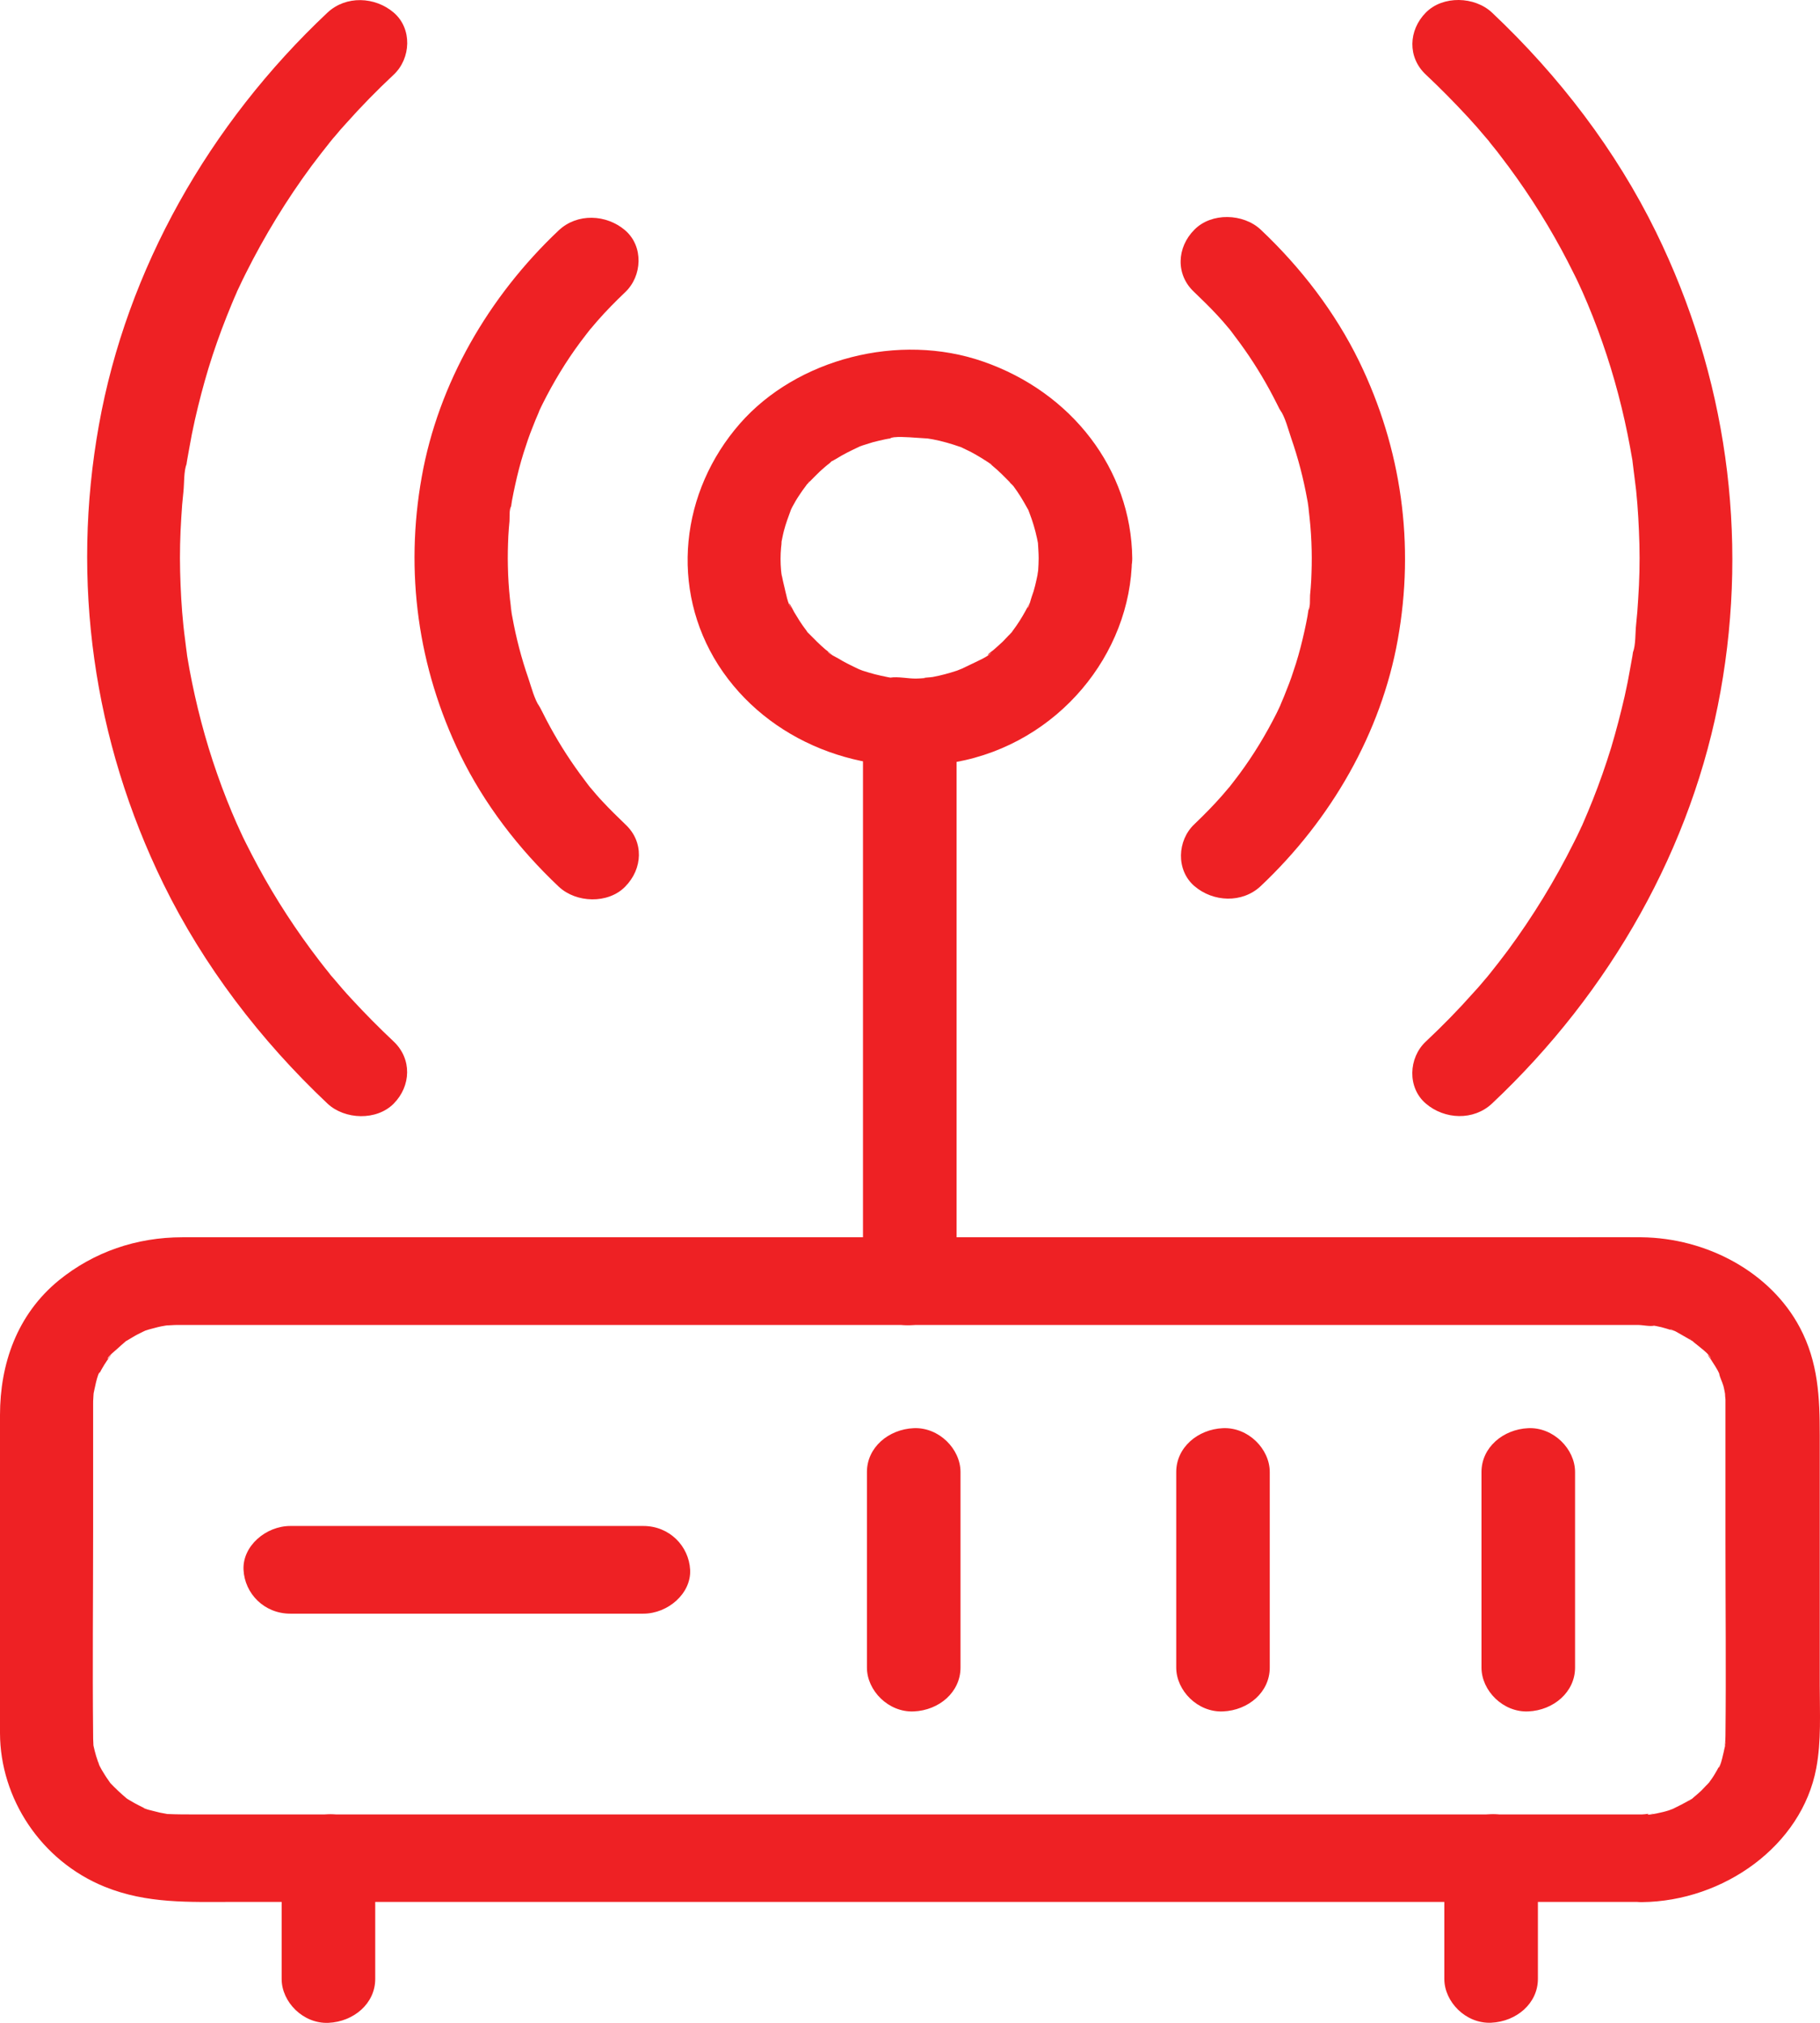 <svg width="36" height="40" viewBox="0 0 36 40" fill="none" xmlns="http://www.w3.org/2000/svg">
<path d="M32.478 35.879C32.006 35.879 31.535 35.879 31.062 35.879C29.832 35.879 28.605 35.879 27.375 35.879C25.658 35.879 23.937 35.879 22.22 35.879C20.304 35.879 18.389 35.879 16.473 35.879C14.631 35.879 12.785 35.879 10.943 35.879C9.449 35.879 7.954 35.879 6.46 35.879C5.59 35.879 4.724 35.879 3.854 35.879C3.679 35.879 3.498 35.879 3.322 35.871C3.151 35.866 3.517 35.91 3.285 35.866C3.202 35.853 3.123 35.836 3.045 35.814C3.017 35.806 2.841 35.767 2.841 35.749C2.841 35.749 3.022 35.832 2.892 35.771C2.846 35.749 2.799 35.728 2.758 35.706C2.698 35.676 2.633 35.641 2.577 35.606C2.582 35.611 2.476 35.546 2.476 35.541C2.476 35.541 2.624 35.663 2.517 35.572C2.397 35.472 2.286 35.368 2.175 35.251C2.059 35.125 2.212 35.29 2.207 35.29C2.203 35.29 2.147 35.208 2.138 35.194C2.091 35.13 2.054 35.065 2.013 34.999C1.999 34.973 1.985 34.947 1.971 34.921C1.939 34.861 1.962 34.8 1.957 34.895C1.967 34.913 1.971 34.93 1.98 34.947C1.971 34.921 1.957 34.895 1.948 34.865C1.934 34.817 1.916 34.774 1.902 34.726C1.883 34.661 1.865 34.596 1.851 34.527C1.809 34.31 1.86 34.687 1.846 34.462C1.842 34.41 1.842 34.354 1.842 34.302C1.828 32.962 1.842 31.623 1.842 30.288C1.842 29.573 1.842 28.853 1.842 28.138C1.842 28.012 1.842 27.891 1.842 27.765C1.842 27.726 1.842 27.683 1.846 27.644C1.846 27.652 1.851 27.526 1.856 27.526C1.86 27.526 1.809 27.752 1.846 27.583C1.856 27.535 1.93 27.136 1.976 27.136C1.98 27.136 1.874 27.336 1.953 27.184C1.971 27.149 1.99 27.115 2.008 27.08C2.041 27.019 2.078 26.963 2.115 26.907C2.138 26.876 2.161 26.846 2.184 26.811C2.235 26.725 2.129 26.885 2.129 26.872C2.124 26.829 2.277 26.712 2.309 26.681C2.365 26.629 2.425 26.577 2.485 26.525C2.651 26.387 2.378 26.586 2.513 26.508C2.582 26.469 2.647 26.425 2.721 26.387C2.758 26.369 2.79 26.352 2.827 26.334C2.846 26.326 2.864 26.317 2.883 26.308C2.957 26.278 2.957 26.278 2.883 26.308C2.809 26.304 2.823 26.326 2.887 26.308C2.924 26.296 2.966 26.282 3.003 26.274C3.082 26.252 3.165 26.23 3.244 26.218C3.281 26.209 3.332 26.209 3.369 26.196C3.364 26.196 3.179 26.209 3.281 26.209C3.355 26.209 3.429 26.2 3.507 26.2C3.54 26.2 3.577 26.2 3.609 26.2C3.85 26.2 4.095 26.2 4.336 26.2C5.414 26.2 6.487 26.2 7.566 26.2C9.185 26.2 10.809 26.2 12.429 26.2C14.321 26.2 16.214 26.2 18.106 26.2C19.994 26.2 21.878 26.2 23.765 26.2C25.371 26.2 26.972 26.2 28.578 26.2C29.623 26.2 30.669 26.2 31.715 26.2C31.942 26.2 32.168 26.2 32.395 26.2C32.497 26.2 32.64 26.235 32.724 26.213C32.724 26.213 32.534 26.183 32.636 26.2C32.677 26.209 32.719 26.213 32.761 26.222C32.83 26.235 32.9 26.252 32.969 26.274C33.011 26.287 33.048 26.3 33.085 26.308C33.26 26.356 33.029 26.287 33.034 26.287C33.066 26.274 33.246 26.387 33.279 26.404C33.339 26.439 33.399 26.473 33.459 26.508C33.612 26.595 33.413 26.473 33.418 26.473C33.432 26.473 33.496 26.534 33.51 26.547C33.57 26.599 33.843 26.794 33.843 26.872C33.843 26.85 33.737 26.725 33.806 26.833C33.83 26.863 33.853 26.898 33.871 26.928C33.908 26.985 33.945 27.041 33.978 27.102C33.996 27.136 34.01 27.171 34.029 27.206C34.084 27.305 33.987 27.045 34.005 27.158C34.019 27.24 34.066 27.323 34.089 27.405C34.107 27.47 34.117 27.54 34.13 27.605C34.154 27.722 34.117 27.431 34.121 27.552C34.121 27.592 34.126 27.631 34.13 27.674C34.13 27.709 34.13 27.743 34.13 27.782C34.13 27.938 34.13 28.099 34.13 28.255C34.13 28.996 34.13 29.737 34.13 30.483C34.13 31.762 34.144 33.04 34.13 34.319C34.13 34.38 34.126 34.44 34.121 34.501C34.121 34.64 34.13 34.445 34.135 34.449C34.14 34.453 34.112 34.57 34.112 34.566C34.103 34.609 34.033 34.952 33.992 34.956C33.992 34.956 34.079 34.787 34.015 34.908C33.996 34.943 33.978 34.978 33.959 35.012C33.922 35.078 33.88 35.147 33.834 35.208C33.825 35.221 33.769 35.303 33.765 35.303C33.76 35.303 33.885 35.169 33.816 35.238C33.76 35.294 33.709 35.35 33.654 35.407C33.603 35.455 33.552 35.498 33.501 35.541C33.501 35.541 33.422 35.615 33.408 35.615C33.404 35.615 33.603 35.494 33.45 35.58C33.321 35.654 33.186 35.723 33.052 35.788C32.946 35.84 33.223 35.749 33.103 35.767C33.075 35.771 33.043 35.788 33.015 35.797C32.937 35.823 32.858 35.84 32.775 35.858C32.733 35.866 32.691 35.875 32.65 35.879C32.548 35.897 32.59 35.845 32.71 35.871C32.663 35.849 32.548 35.879 32.478 35.879C31.993 35.884 31.53 36.274 31.553 36.746C31.576 37.21 31.96 37.618 32.478 37.613C34.098 37.596 35.639 36.495 35.926 34.965C36.028 34.423 35.995 33.868 35.995 33.318C35.995 31.67 35.995 30.028 35.995 28.381C35.995 27.639 35.967 26.941 35.602 26.252C35.019 25.151 33.755 24.479 32.465 24.466C31.881 24.462 31.299 24.466 30.72 24.466C29.392 24.466 28.064 24.466 26.731 24.466C24.936 24.466 23.145 24.466 21.35 24.466C19.388 24.466 17.426 24.466 15.469 24.466C13.632 24.466 11.799 24.466 9.962 24.466C8.551 24.466 7.14 24.466 5.728 24.466C5.021 24.466 4.317 24.466 3.609 24.466C2.698 24.466 1.856 24.757 1.166 25.316C0.333 25.996 0 26.976 0 27.982C0 29.547 0 31.111 0 32.676C0 33.209 0 33.742 0 34.276C0.005 35.554 0.801 36.794 2.073 37.31C2.911 37.648 3.739 37.609 4.618 37.609C5.793 37.609 6.964 37.609 8.139 37.609C9.847 37.609 11.559 37.609 13.266 37.609C15.214 37.609 17.162 37.609 19.11 37.609C20.994 37.609 22.882 37.609 24.765 37.609C26.31 37.609 27.856 37.609 29.401 37.609C30.308 37.609 31.211 37.609 32.117 37.609C32.238 37.609 32.358 37.609 32.478 37.609C32.964 37.609 33.427 37.21 33.404 36.742C33.381 36.274 32.997 35.879 32.478 35.879Z" fill="#EE2124"/>
<path d="M18.921 25.338C18.921 24.093 18.921 22.845 18.921 21.601C18.921 19.616 18.921 17.635 18.921 15.65C18.921 15.194 18.921 14.744 18.921 14.289C18.921 13.834 18.495 13.4 17.995 13.422C17.495 13.443 17.07 13.803 17.07 14.289C17.07 15.533 17.07 16.781 17.07 18.025C17.07 20.01 17.07 21.991 17.07 23.977C17.07 24.432 17.07 24.883 17.07 25.338C17.07 25.793 17.495 26.226 17.995 26.204C18.495 26.183 18.921 25.823 18.921 25.338Z" fill="#EE2124"/>
<path d="M20.545 11.038C20.545 11.12 20.54 11.198 20.535 11.281C20.531 11.315 20.517 11.372 20.522 11.402C20.517 11.38 20.559 11.194 20.526 11.35C20.494 11.506 20.462 11.658 20.406 11.805C20.392 11.84 20.355 12.009 20.323 12.022C20.323 12.022 20.424 11.822 20.341 11.974C20.323 12.009 20.304 12.043 20.286 12.078C20.212 12.213 20.128 12.347 20.036 12.468C20.031 12.473 19.98 12.555 19.966 12.559C19.971 12.559 20.114 12.395 19.999 12.516C19.943 12.572 19.892 12.629 19.837 12.685C19.786 12.733 19.735 12.78 19.684 12.824C19.656 12.85 19.624 12.876 19.592 12.897C19.467 13.002 19.596 12.932 19.615 12.889C19.582 12.975 19.291 13.092 19.207 13.136C19.143 13.166 19.083 13.197 19.018 13.227C18.985 13.24 18.86 13.296 18.99 13.24C19.124 13.184 18.958 13.248 18.93 13.261C18.773 13.313 18.611 13.357 18.449 13.387C18.402 13.396 18.18 13.405 18.324 13.409C18.462 13.413 18.328 13.405 18.287 13.409C18.231 13.413 18.18 13.418 18.125 13.418C17.963 13.422 17.764 13.374 17.607 13.4C17.607 13.4 17.796 13.431 17.694 13.413C17.653 13.405 17.611 13.4 17.57 13.392C17.477 13.374 17.384 13.353 17.297 13.331C17.218 13.309 17.139 13.287 17.061 13.261C17.023 13.248 16.982 13.227 16.945 13.218C16.968 13.223 17.139 13.305 16.996 13.236C16.848 13.166 16.704 13.097 16.57 13.014C16.533 12.993 16.385 12.923 16.371 12.884C16.371 12.889 16.547 13.023 16.417 12.915C16.39 12.889 16.357 12.867 16.325 12.841C16.204 12.737 16.098 12.629 15.987 12.516C15.904 12.434 15.964 12.538 16.019 12.559C16.001 12.555 15.955 12.473 15.95 12.468C15.904 12.408 15.857 12.343 15.816 12.278C15.779 12.221 15.746 12.161 15.709 12.104C15.691 12.069 15.672 12.035 15.654 12C15.57 11.848 15.626 12.009 15.658 12.022C15.589 11.992 15.534 11.675 15.515 11.606C15.496 11.528 15.478 11.454 15.464 11.376C15.455 11.333 15.464 11.22 15.455 11.346C15.446 11.484 15.455 11.315 15.45 11.281C15.436 11.129 15.436 10.977 15.45 10.825C15.455 10.787 15.46 10.747 15.46 10.704C15.469 10.583 15.427 10.877 15.45 10.756C15.469 10.669 15.483 10.583 15.506 10.496C15.543 10.353 15.594 10.219 15.645 10.08C15.686 9.972 15.566 10.232 15.621 10.128C15.64 10.093 15.654 10.058 15.672 10.024C15.714 9.946 15.756 9.872 15.806 9.798C15.848 9.733 15.894 9.668 15.941 9.607C15.955 9.59 15.996 9.521 16.01 9.516C16.019 9.512 15.885 9.651 15.959 9.581C16.079 9.464 16.186 9.343 16.316 9.235C16.343 9.209 16.376 9.187 16.408 9.161C16.496 9.087 16.385 9.139 16.362 9.191C16.38 9.148 16.491 9.105 16.538 9.074C16.681 8.983 16.834 8.91 16.991 8.836C17.111 8.78 16.954 8.832 16.94 8.853C16.945 8.845 17.056 8.814 17.056 8.81C17.125 8.788 17.195 8.767 17.264 8.745C17.343 8.723 17.426 8.706 17.505 8.688C17.546 8.68 17.588 8.671 17.63 8.667C17.648 8.662 17.671 8.658 17.694 8.658C17.764 8.649 17.736 8.649 17.607 8.671C17.648 8.619 18.018 8.649 18.092 8.654C18.18 8.658 18.264 8.667 18.352 8.671C18.481 8.68 18.171 8.641 18.296 8.662C18.347 8.671 18.398 8.68 18.453 8.688C18.638 8.723 18.814 8.775 18.99 8.836C19.12 8.879 18.958 8.806 18.939 8.814C18.953 8.81 19.036 8.858 19.05 8.862C19.143 8.905 19.231 8.949 19.319 9.001C19.388 9.04 19.457 9.083 19.522 9.126C19.531 9.131 19.615 9.178 19.619 9.191C19.522 9.118 19.499 9.105 19.55 9.144C19.573 9.161 19.596 9.178 19.619 9.2C19.758 9.313 19.878 9.438 20.003 9.564C20.026 9.59 20.096 9.629 20.008 9.564C19.906 9.486 20.022 9.581 20.045 9.612C20.096 9.681 20.147 9.755 20.193 9.829C20.239 9.902 20.281 9.98 20.323 10.054C20.323 10.05 20.378 10.149 20.374 10.158C20.387 10.128 20.295 9.976 20.36 10.136C20.424 10.301 20.475 10.47 20.512 10.643C20.522 10.682 20.526 10.721 20.535 10.76C20.559 10.869 20.522 10.574 20.531 10.739C20.535 10.834 20.545 10.934 20.545 11.038C20.549 11.493 20.966 11.927 21.47 11.905C21.97 11.883 22.4 11.523 22.396 11.038C22.377 9.282 21.197 7.757 19.448 7.15C17.782 6.569 15.76 7.093 14.636 8.376C13.46 9.72 13.243 11.64 14.21 13.153C15.182 14.666 17.07 15.407 18.907 15.069C20.929 14.701 22.372 12.936 22.391 11.038C22.396 10.583 21.961 10.149 21.466 10.171C20.966 10.193 20.549 10.552 20.545 11.038Z" fill="#EE2124"/>
<path d="M7.422 39.133C7.422 38.336 7.422 37.542 7.422 36.745C7.422 36.289 6.996 35.856 6.497 35.878C5.997 35.899 5.571 36.259 5.571 36.745C5.571 37.542 5.571 38.336 5.571 39.133C5.571 39.588 5.997 40.022 6.497 40C6.996 39.978 7.422 39.618 7.422 39.133Z" fill="#EE2124"/>
<path d="M30.42 39.131C30.42 38.334 30.42 37.54 30.42 36.743C30.42 36.288 29.994 35.854 29.494 35.876C28.995 35.898 28.569 36.257 28.569 36.743C28.569 37.54 28.569 38.334 28.569 39.131C28.569 39.586 28.995 40.02 29.494 39.998C29.994 39.976 30.42 39.617 30.42 39.131Z" fill="#EE2124"/>
<path d="M12.373 16.305C12.216 16.153 12.059 16.001 11.911 15.841C11.836 15.763 11.767 15.68 11.698 15.598C11.591 15.477 11.702 15.607 11.721 15.624C11.661 15.563 11.614 15.49 11.563 15.425C11.309 15.091 11.082 14.74 10.883 14.376C10.832 14.285 10.786 14.194 10.74 14.102C10.721 14.068 10.703 14.029 10.684 13.994C10.656 13.938 10.55 13.795 10.675 13.981C10.569 13.825 10.513 13.595 10.453 13.418C10.314 13.019 10.208 12.611 10.134 12.2C10.124 12.161 10.12 12.122 10.115 12.083C10.111 12.061 10.097 11.87 10.106 12.022C10.111 12.174 10.101 11.979 10.101 11.961C10.097 11.922 10.092 11.883 10.087 11.844C10.064 11.627 10.05 11.411 10.046 11.194C10.041 10.995 10.046 10.8 10.055 10.6C10.06 10.5 10.069 10.401 10.078 10.305C10.083 10.236 10.069 10.063 10.111 10.011C10.106 10.05 10.101 10.084 10.092 10.123C10.097 10.084 10.106 10.045 10.111 10.006C10.115 9.967 10.124 9.928 10.129 9.889C10.148 9.79 10.166 9.694 10.189 9.595C10.235 9.382 10.291 9.165 10.356 8.957C10.411 8.784 10.467 8.615 10.536 8.446C10.573 8.35 10.61 8.259 10.652 8.164C10.73 7.969 10.564 8.342 10.656 8.147C10.684 8.09 10.707 8.034 10.735 7.982C10.948 7.557 11.193 7.15 11.48 6.764C11.55 6.669 11.624 6.578 11.693 6.487C11.776 6.378 11.554 6.651 11.693 6.491C11.735 6.443 11.776 6.391 11.818 6.344C11.989 6.148 12.174 5.962 12.364 5.78C12.706 5.459 12.734 4.87 12.364 4.553C11.994 4.237 11.42 4.211 11.054 4.553C9.657 5.871 8.671 7.588 8.343 9.425C8.005 11.307 8.264 13.197 9.106 14.93C9.578 15.897 10.254 16.781 11.054 17.535C11.397 17.856 12.026 17.878 12.364 17.535C12.716 17.18 12.739 16.647 12.373 16.305Z" fill="#EE2124"/>
<path d="M23.617 5.771C23.775 5.923 23.932 6.075 24.08 6.235C24.154 6.313 24.224 6.395 24.293 6.478C24.399 6.599 24.288 6.469 24.27 6.452C24.33 6.513 24.376 6.586 24.427 6.651C24.682 6.985 24.909 7.336 25.108 7.7C25.158 7.791 25.205 7.882 25.251 7.973C25.269 8.008 25.288 8.047 25.306 8.082C25.334 8.138 25.441 8.281 25.316 8.095C25.422 8.251 25.478 8.48 25.538 8.658C25.677 9.057 25.783 9.464 25.857 9.876C25.866 9.915 25.871 9.954 25.876 9.993C25.88 10.015 25.894 10.206 25.885 10.054C25.88 9.902 25.89 10.097 25.89 10.115C25.894 10.154 25.899 10.193 25.903 10.232C25.927 10.448 25.94 10.665 25.945 10.882C25.95 11.081 25.945 11.276 25.936 11.476C25.931 11.575 25.922 11.675 25.913 11.77C25.908 11.84 25.922 12.013 25.88 12.065C25.885 12.026 25.89 11.992 25.899 11.953C25.894 11.992 25.885 12.03 25.88 12.069C25.876 12.108 25.866 12.148 25.862 12.187C25.843 12.286 25.825 12.382 25.802 12.481C25.755 12.694 25.7 12.91 25.635 13.118C25.579 13.292 25.524 13.461 25.454 13.63C25.418 13.725 25.381 13.816 25.339 13.912C25.26 14.107 25.427 13.734 25.334 13.929C25.306 13.985 25.283 14.042 25.256 14.094C25.043 14.519 24.797 14.926 24.511 15.312C24.441 15.407 24.367 15.498 24.298 15.589C24.214 15.698 24.436 15.425 24.298 15.585C24.256 15.633 24.214 15.685 24.173 15.732C24.002 15.927 23.817 16.114 23.627 16.296C23.284 16.617 23.257 17.206 23.627 17.523C23.997 17.839 24.571 17.865 24.936 17.523C26.334 16.205 27.319 14.488 27.648 12.65C27.986 10.769 27.727 8.879 26.884 7.145C26.412 6.179 25.737 5.295 24.936 4.54C24.594 4.22 23.965 4.198 23.627 4.54C23.275 4.891 23.252 5.429 23.617 5.771Z" fill="#EE2124"/>
<path d="M7.788 20.596C7.501 20.327 7.223 20.045 6.955 19.755C6.83 19.621 6.71 19.482 6.594 19.343C6.562 19.304 6.455 19.187 6.594 19.348C6.566 19.317 6.538 19.282 6.515 19.248C6.45 19.166 6.381 19.083 6.316 18.996C5.863 18.407 5.456 17.783 5.104 17.133C5.021 16.981 4.942 16.825 4.863 16.669C4.826 16.595 4.789 16.521 4.757 16.448C4.738 16.409 4.725 16.374 4.706 16.335C4.623 16.157 4.771 16.482 4.697 16.318C4.549 15.984 4.415 15.646 4.294 15.299C4.058 14.627 3.878 13.934 3.748 13.236C3.734 13.149 3.716 13.058 3.702 12.971C3.693 12.906 3.665 12.655 3.693 12.906C3.674 12.729 3.646 12.551 3.628 12.373C3.591 12.018 3.572 11.662 3.563 11.302C3.554 10.947 3.563 10.587 3.586 10.232C3.595 10.063 3.609 9.894 3.628 9.725C3.646 9.556 3.633 9.322 3.693 9.161C3.688 9.178 3.66 9.374 3.683 9.213C3.688 9.174 3.697 9.135 3.702 9.096C3.716 9.018 3.73 8.94 3.744 8.862C3.776 8.676 3.813 8.489 3.855 8.303C3.933 7.96 4.021 7.622 4.123 7.284C4.229 6.937 4.35 6.595 4.484 6.257C4.549 6.097 4.613 5.936 4.683 5.78C4.706 5.724 4.738 5.594 4.678 5.793C4.688 5.758 4.715 5.715 4.729 5.68C4.771 5.589 4.817 5.494 4.863 5.403C5.234 4.662 5.668 3.951 6.164 3.279C6.284 3.119 6.409 2.958 6.534 2.802C6.566 2.759 6.654 2.638 6.534 2.802C6.566 2.759 6.603 2.72 6.636 2.681C6.705 2.598 6.774 2.516 6.848 2.438C7.145 2.104 7.459 1.784 7.788 1.476C8.13 1.155 8.158 0.566 7.788 0.249C7.418 -0.067 6.844 -0.093 6.478 0.249C4.132 2.455 2.508 5.329 1.957 8.403C1.402 11.489 1.842 14.64 3.235 17.484C4.026 19.096 5.146 20.566 6.478 21.823C6.821 22.143 7.45 22.165 7.788 21.823C8.13 21.476 8.153 20.943 7.788 20.596Z" fill="#EE2124"/>
<path d="M28.203 1.475C28.49 1.744 28.767 2.026 29.036 2.316C29.161 2.451 29.281 2.589 29.397 2.728C29.429 2.767 29.535 2.884 29.397 2.724C29.424 2.754 29.452 2.789 29.475 2.824C29.54 2.906 29.61 2.988 29.674 3.075C30.128 3.664 30.535 4.289 30.887 4.939C30.97 5.091 31.049 5.247 31.127 5.403C31.164 5.476 31.201 5.55 31.234 5.624C31.252 5.663 31.266 5.697 31.285 5.736C31.368 5.914 31.22 5.589 31.294 5.754C31.442 6.088 31.576 6.426 31.696 6.772C31.932 7.444 32.113 8.138 32.242 8.836C32.256 8.922 32.275 9.013 32.289 9.1C32.298 9.165 32.326 9.417 32.298 9.165C32.316 9.343 32.344 9.521 32.363 9.698C32.4 10.054 32.418 10.409 32.428 10.769C32.437 11.124 32.428 11.484 32.404 11.84C32.395 12.009 32.381 12.178 32.363 12.347C32.344 12.516 32.358 12.75 32.298 12.91C32.303 12.893 32.33 12.698 32.307 12.858C32.303 12.897 32.293 12.936 32.289 12.975C32.275 13.053 32.261 13.131 32.247 13.209C32.215 13.396 32.178 13.582 32.136 13.768C32.057 14.111 31.969 14.449 31.868 14.787C31.761 15.134 31.641 15.476 31.507 15.814C31.442 15.975 31.377 16.135 31.308 16.291C31.285 16.348 31.252 16.478 31.312 16.278C31.303 16.313 31.275 16.356 31.262 16.391C31.22 16.482 31.174 16.577 31.127 16.668C30.757 17.41 30.322 18.12 29.827 18.792C29.707 18.953 29.582 19.113 29.457 19.269C29.424 19.312 29.337 19.434 29.457 19.269C29.424 19.312 29.387 19.352 29.355 19.39C29.286 19.473 29.216 19.555 29.142 19.633C28.846 19.967 28.531 20.288 28.203 20.596C27.86 20.916 27.833 21.506 28.203 21.822C28.573 22.139 29.147 22.165 29.512 21.822C31.858 19.616 33.483 16.742 34.033 13.669C34.588 10.582 34.149 7.431 32.756 4.588C31.965 2.975 30.845 1.506 29.512 0.249C29.17 -0.072 28.541 -0.094 28.203 0.249C27.86 0.596 27.837 1.133 28.203 1.475Z" fill="#EE2124"/>
<path d="M18.999 32.975C18.999 31.848 18.999 30.721 18.999 29.59C18.999 29.429 18.999 29.269 18.999 29.108C18.999 28.653 18.574 28.22 18.074 28.241C17.574 28.263 17.148 28.623 17.148 29.108C17.148 30.235 17.148 31.362 17.148 32.494C17.148 32.654 17.148 32.815 17.148 32.975C17.148 33.43 17.574 33.864 18.074 33.842C18.578 33.82 18.999 33.46 18.999 32.975Z" fill="#EE2124"/>
<path d="M25.116 32.975C25.116 31.848 25.116 30.721 25.116 29.59C25.116 29.429 25.116 29.269 25.116 29.108C25.116 28.653 24.691 28.22 24.191 28.241C23.691 28.263 23.266 28.623 23.266 29.108C23.266 30.235 23.266 31.362 23.266 32.494C23.266 32.654 23.266 32.815 23.266 32.975C23.266 33.43 23.691 33.864 24.191 33.842C24.695 33.82 25.116 33.46 25.116 32.975Z" fill="#EE2124"/>
<path d="M31.155 32.975C31.155 31.848 31.155 30.721 31.155 29.59C31.155 29.429 31.155 29.269 31.155 29.108C31.155 28.653 30.729 28.22 30.23 28.241C29.73 28.263 29.304 28.623 29.304 29.108C29.304 30.235 29.304 31.362 29.304 32.494C29.304 32.654 29.304 32.815 29.304 32.975C29.304 33.43 29.73 33.864 30.23 33.842C30.729 33.82 31.155 33.46 31.155 32.975Z" fill="#EE2124"/>
<path d="M12.725 30.175C10.684 30.175 8.649 30.175 6.608 30.175C6.321 30.175 6.03 30.175 5.743 30.175C5.257 30.175 4.794 30.574 4.817 31.042C4.84 31.51 5.224 31.909 5.743 31.909C7.783 31.909 9.819 31.909 11.86 31.909C12.147 31.909 12.438 31.909 12.725 31.909C13.211 31.909 13.674 31.51 13.651 31.042C13.627 30.574 13.243 30.175 12.725 30.175Z" fill="#EE2124"/>
</svg>
